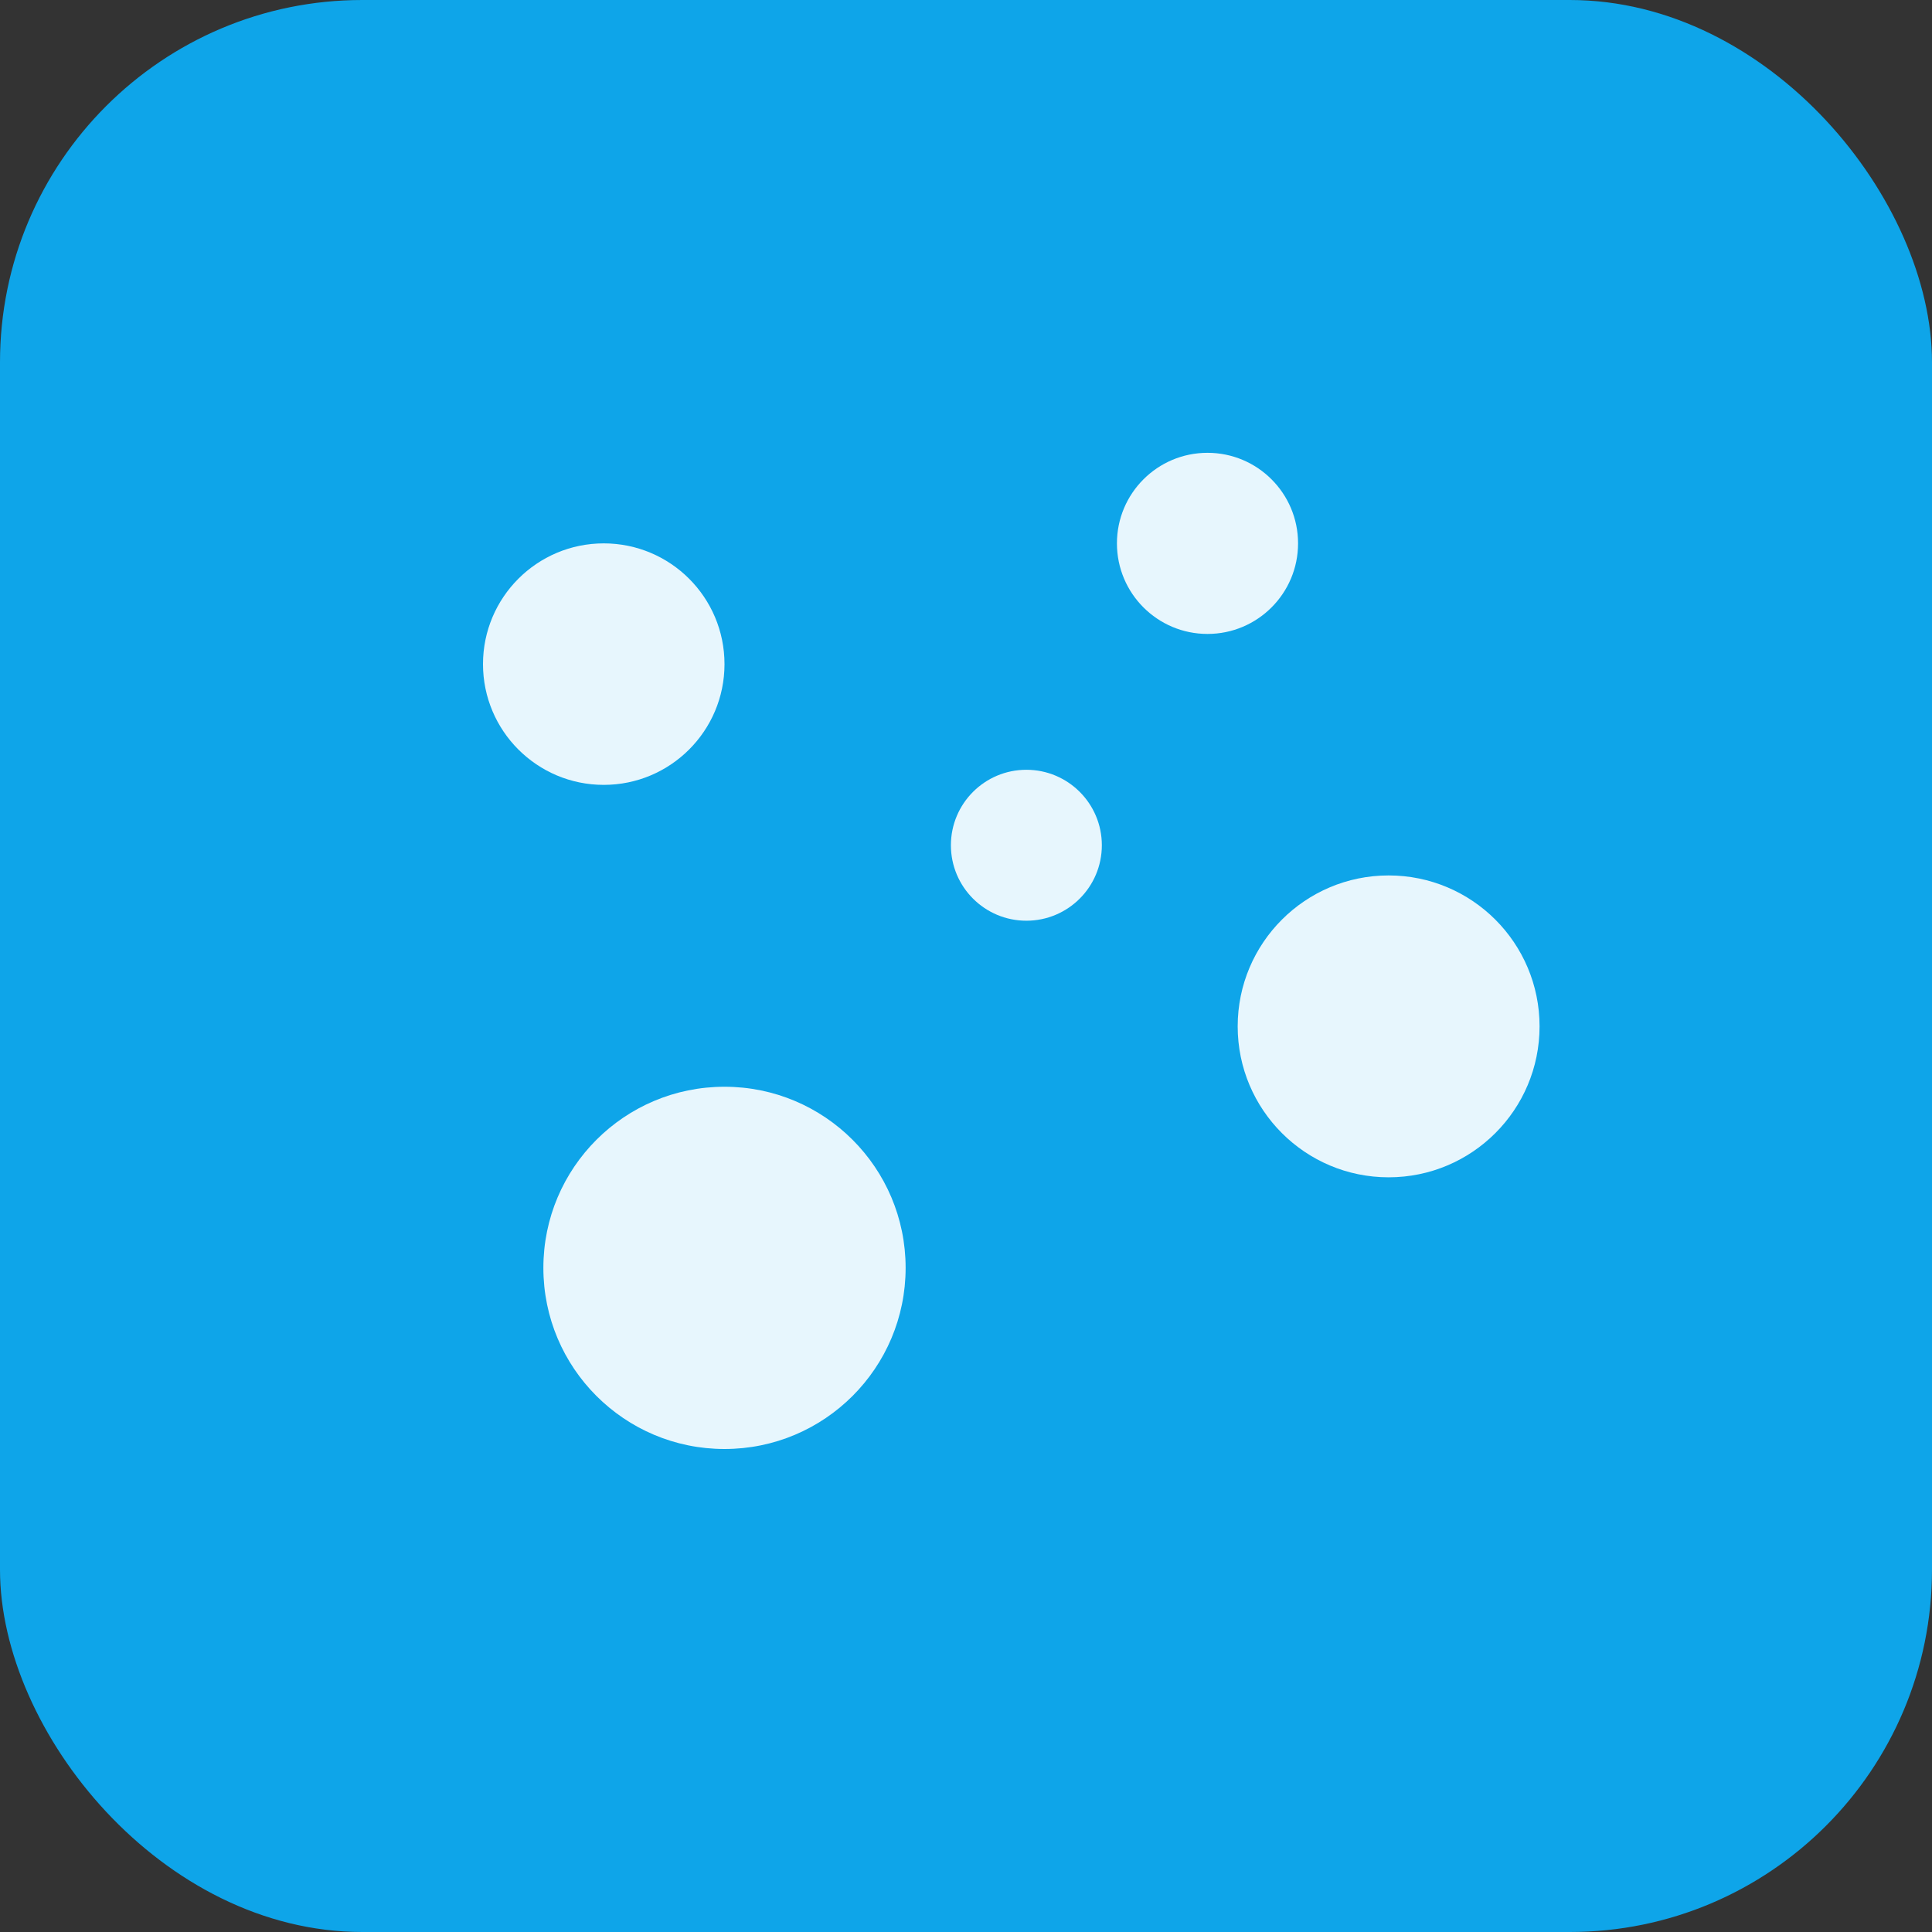 <svg xmlns="http://www.w3.org/2000/svg" viewBox="0 0 64 64" fill="none">
  <rect x="0" y="0" width="64" height="64" fill="#333333" stroke="none"/>
  <rect width="64" height="64" rx="12" fill="#0ea5e9"/>
  <g fill="#fff" opacity="0.9">
    <circle cx="20" cy="22" r="4"/>
    <circle cx="40" cy="18" r="3"/>
    <circle cx="46" cy="34" r="5"/>
    <circle cx="24" cy="42" r="6"/>
    <circle cx="34" cy="28" r="2.5"/>
  </g>
</svg>
